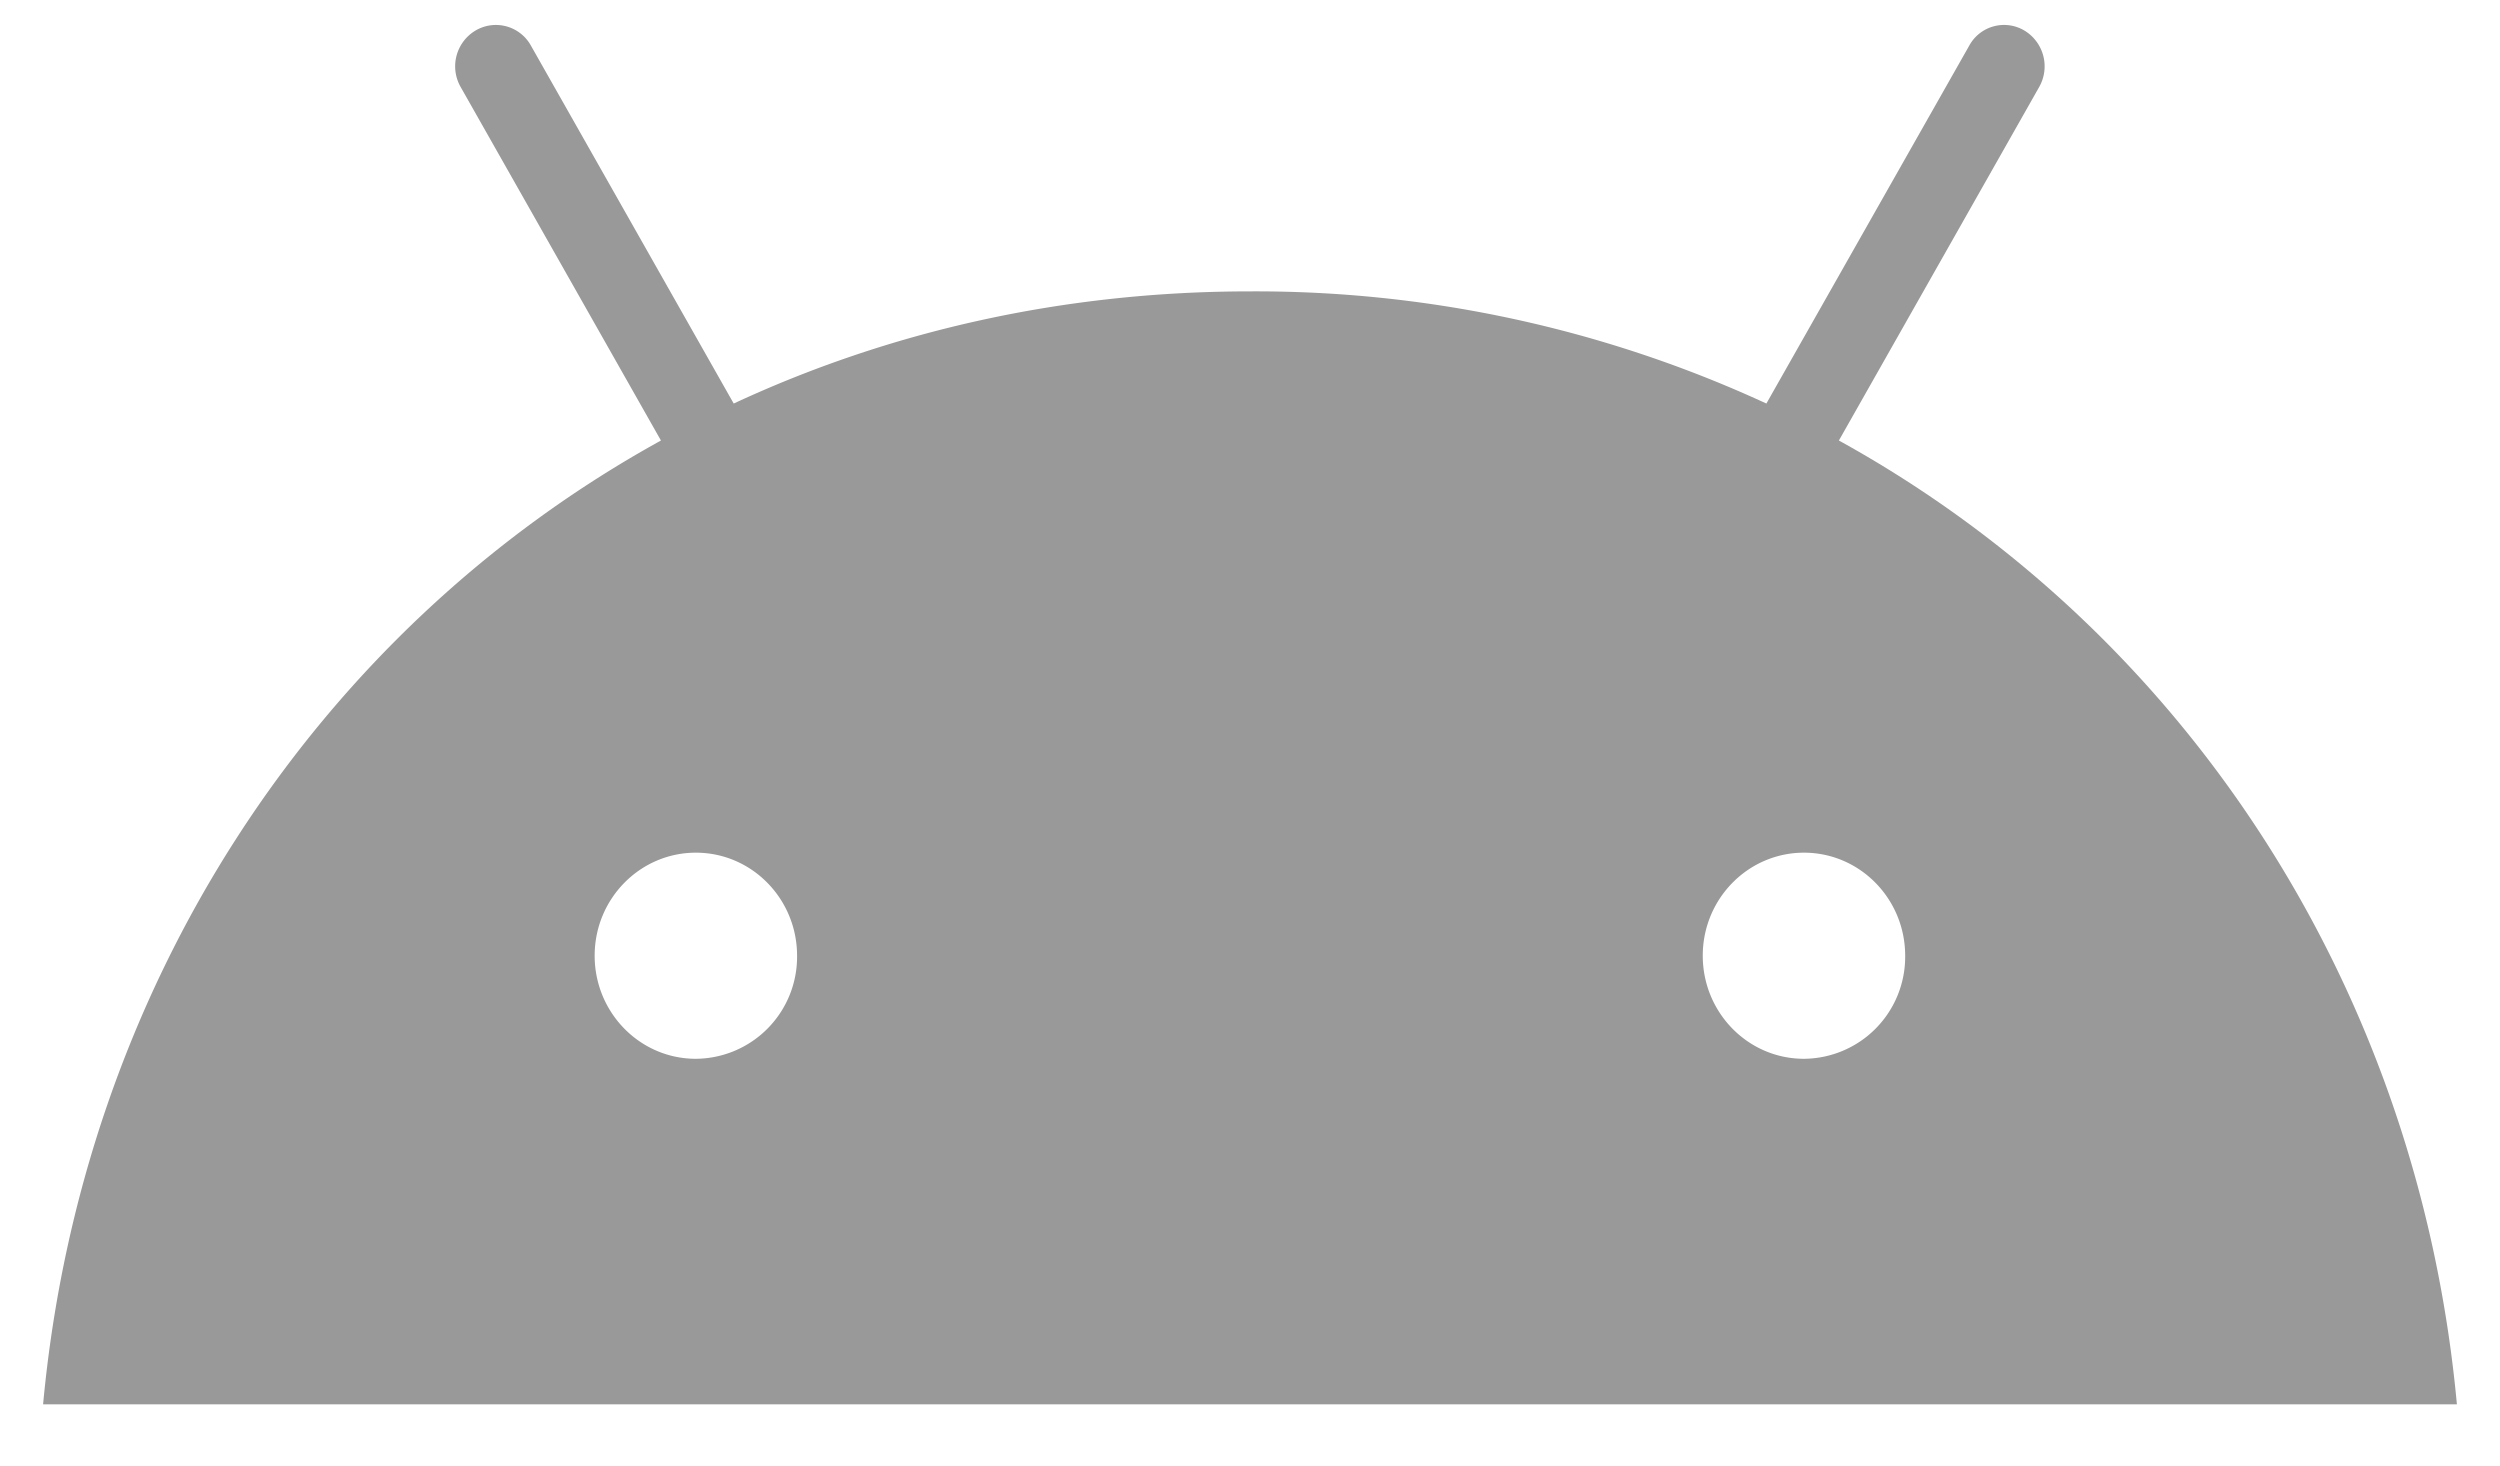 <svg width="29" height="17" fill="none" xmlns="http://www.w3.org/2000/svg"><path d="M21.331 5.11l2.323-4.1a.485.485 0 00-.17-.655.46.46 0 00-.64.173L20.49 4.681A14.133 14.133 0 0014.5 3.38c-2.173 0-4.194.466-5.989 1.301L6.158.528a.464.464 0 00-.643-.173.483.483 0 00-.171.655l2.323 4.1C3.66 7.32.949 11.452.5 16.29h28c-.448-4.838-3.16-8.969-7.169-11.18zM8.072 12.282c-.65 0-1.174-.537-1.174-1.196 0-.662.528-1.195 1.174-1.195.65 0 1.174.537 1.174 1.195a1.183 1.183 0 01-1.174 1.196zm12.854 0c-.65 0-1.174-.537-1.174-1.196 0-.662.528-1.195 1.174-1.195.65 0 1.174.537 1.174 1.195a1.183 1.183 0 01-1.174 1.196z" fill="#999"/></svg>